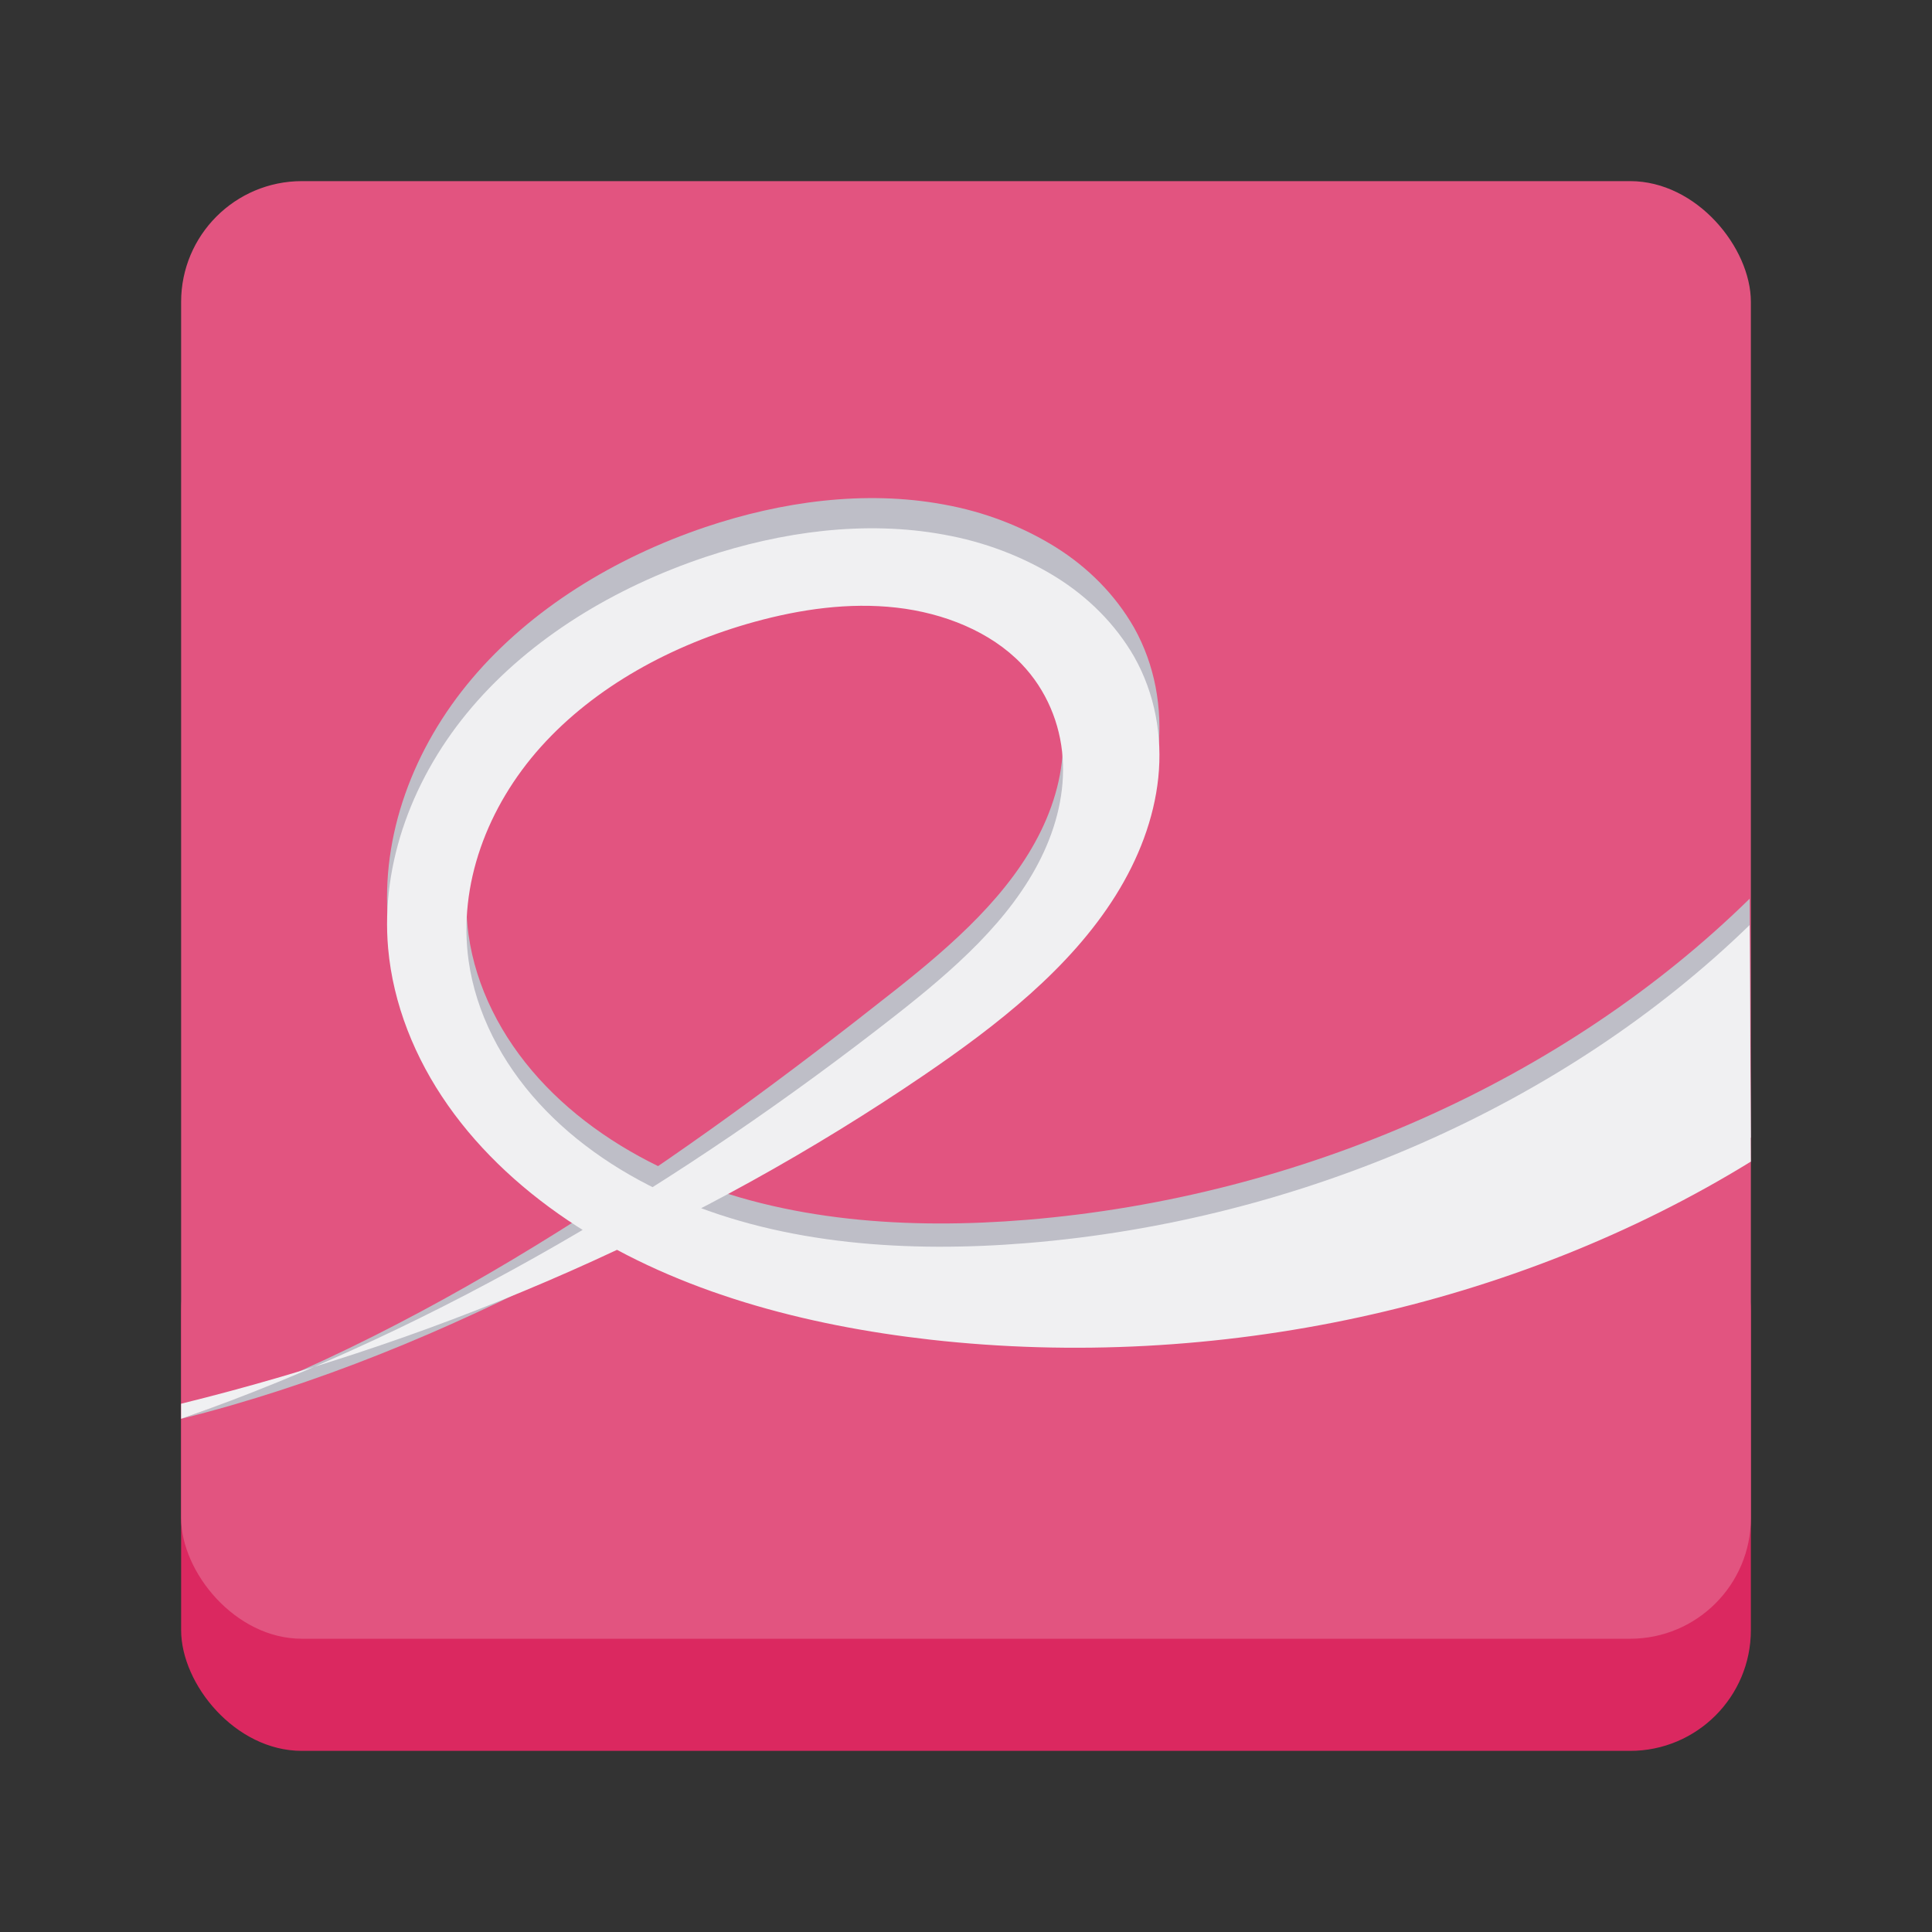 <?xml version="1.0" encoding="UTF-8" standalone="no"?>
<svg
   width="128"
   height="128"
   version="1.0"
   id="svg71"
   xmlns="http://www.w3.org/2000/svg"
   xmlns:svg="http://www.w3.org/2000/svg">
  <rect width="100%" height="100%" fill="#333333" stroke="none"/>
  <defs
     id="defs31" />
  <rect
     ry="8"
     rx="8"
     y="-116"
     x="-116"
     height="37.143"
     width="104"
     style="fill:#db2860;stroke-width:1;marker:none"
     transform="scale(-1)"
     fill="url(#e)"
     id="rect35" />
  <rect
     width="104"
     height="96.571"
     x="12"
     y="12"
     rx="8"
     ry="8"
     fill="#f6f5f4"
     id="rect37"
     style="fill:#e25480;stroke-width:1;fill-opacity:1" />
  <path
     d="M 12,94 C 29.822,89.565 46.511,79.675 61.159,69.618 66.103,66.221 70.896,62.429 73.911,57.565 75.421,55.131 76.454,52.447 76.738,49.68 77.02,46.914 76.526,44.065 75.133,41.58 73.91,39.44 72.113,37.602 69.901,36.227 67.69,34.857 65.186,33.904 62.545,33.427 57.286,32.451 51.759,33.232 46.733,34.921 c -6.045,2.04 -11.575,5.444 -15.462,10.038 -3.89,4.596 -6.059,10.407 -5.558,16.141 0.329,3.715 1.76,7.335 3.966,10.504 2.206,3.172 5.177,5.902 8.563,8.101 6.776,4.398 15.078,6.622 23.398,7.57 18.938,2.153 38.716,-2.181 54.36,-11.91 l -0.082,-15.823 C 103.656,71.567 86.218,79.314 68.038,80.815 60.192,81.461 52.016,80.934 44.928,77.869 c -3.544,-1.531 -6.769,-3.691 -9.236,-6.423 -2.47,-2.73 -4.165,-6.039 -4.649,-9.516 -0.707,-5.072 1.228,-10.309 4.796,-14.317 3.568,-4.008 8.67,-6.829 14.159,-8.357 3.029,-0.839 6.237,-1.308 9.387,-0.949 3.146,0.36 6.234,1.607 8.285,3.761 1.66,1.745 2.573,4.005 2.731,6.286 0.161,2.281 -0.401,4.578 -1.424,6.676 -2.041,4.194 -5.808,7.515 -9.647,10.553 C 45.373,76.623 29.356,87.854 12,94 Z"
     style="fill:#bebec7;fill-opacity:1;stroke-width:1;marker:none"
     color="#000000"
     overflow="visible"
     fill="#ffffff"
     id="path61-3" />
  <path
     d="M 12,93 C 29.822,88.607 46.514,81.228 61.161,71.268 66.105,67.903 70.897,64.148 73.913,59.33 c 1.509,-2.411 2.542,-5.069 2.827,-7.809 0.281,-2.74 -0.213,-5.561 -1.606,-8.023 -1.223,-2.119 -3.02,-3.94 -5.232,-5.302 -2.211,-1.357 -4.714,-2.3 -7.355,-2.773 -5.259,-0.967 -10.786,-0.193 -15.812,1.48 -6.045,2.021 -11.575,5.392 -15.462,9.942 -3.89,4.552 -6.059,10.307 -5.558,15.986 0.329,3.679 1.76,7.265 3.966,10.404 2.206,3.142 5.177,5.845 8.563,8.023 6.776,4.356 15.078,6.558 23.397,7.498 C 80.579,90.888 100.356,86.596 116,76.959 L 115.918,61.287 C 103.657,73.198 86.219,80.871 68.04,82.358 60.194,82.998 52.018,82.475 44.931,79.439 c -3.544,-1.516 -6.769,-3.655 -9.235,-6.362 -2.47,-2.704 -4.165,-5.981 -4.649,-9.425 -0.707,-5.024 1.228,-10.21 4.796,-14.18 3.568,-3.969 8.669,-6.764 14.158,-8.277 3.029,-0.831 6.237,-1.296 9.386,-0.939 3.146,0.356 6.233,1.592 8.285,3.725 1.66,1.728 2.573,3.966 2.731,6.226 0.161,2.26 -0.401,4.534 -1.424,6.613 -2.041,4.154 -5.808,7.443 -9.647,10.452 C 45.375,78.206 29.355,87.913 12,94 Z"
     style="fill:#f0f0f2;fill-opacity:1;stroke-width:1;marker:none"
     color="#000000"
     overflow="visible"
     fill="#ffffff"
     id="path61" />
</svg>
